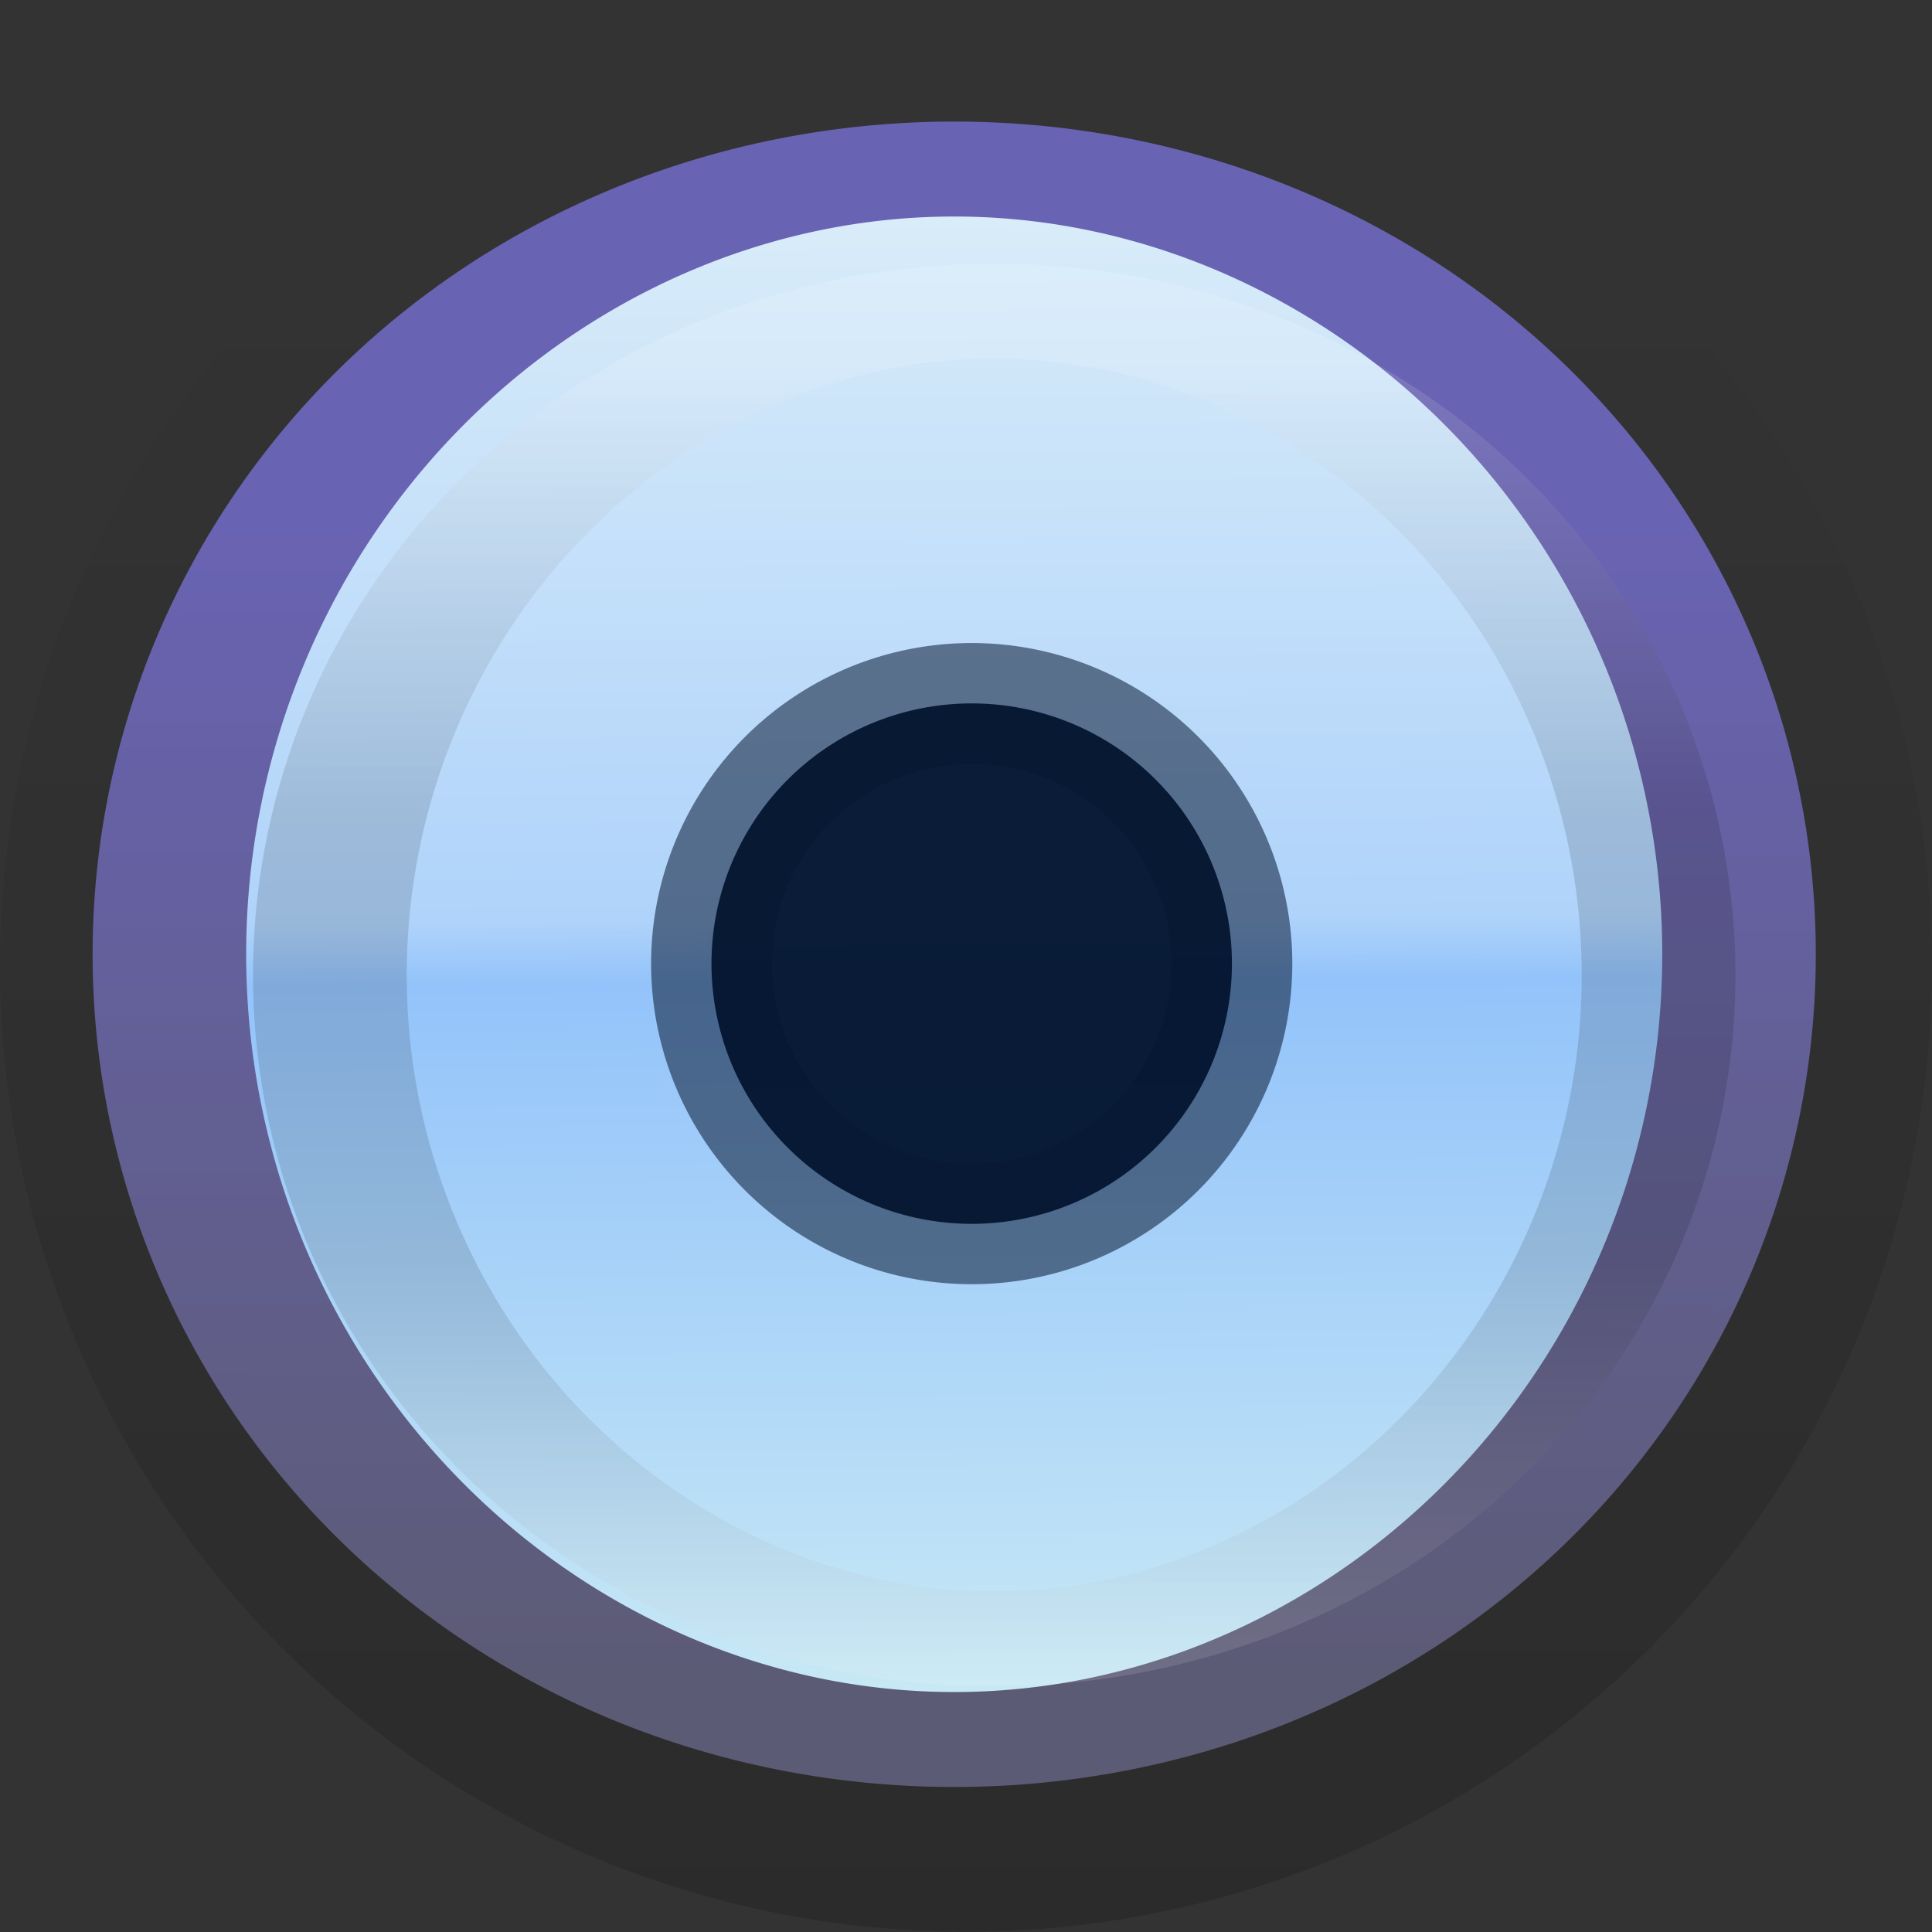 <?xml version="1.0" encoding="UTF-8" standalone="no"?>
<!-- Created with Inkscape (http://www.inkscape.org/) -->

<svg
   xmlns:dc="http://purl.org/dc/elements/1.1/"
   xmlns:cc="http://creativecommons.org/ns#"
   xmlns:rdf="http://www.w3.org/1999/02/22-rdf-syntax-ns#"
   xmlns:svg="http://www.w3.org/2000/svg"
   xmlns="http://www.w3.org/2000/svg"
   xmlns:xlink="http://www.w3.org/1999/xlink"
   xmlns:sodipodi="http://sodipodi.sourceforge.net/DTD/sodipodi-0.dtd"
   xmlns:inkscape="http://www.inkscape.org/namespaces/inkscape"
   width="18"
   height="18"
   id="svg814"
   version="1.1"
   inkscape:version="0.48.2 r9819"
   sodipodi:docname="radio-selected-18.svg">
  <rect width="100%" height="100%" fill="#333333" stroke="none"/>
  <defs
     id="defs816">
    <linearGradient
       id="linearGradient3805">
      <stop
         style="stop-color:#cbebf5;stop-opacity:1;"
         offset="0"
         id="stop3807" />
      <stop
         id="stop3809"
         offset="0.479"
         style="stop-color:#93c3fa;stop-opacity:1;" />
      <stop
         id="stop3811"
         offset="0.518"
         style="stop-color:#afd3fa;stop-opacity:1;" />
      <stop
         style="stop-color:#dceef9;stop-opacity:1;"
         offset="1"
         id="stop3813" />
    </linearGradient>
    <linearGradient
       id="linearGradient3793">
      <stop
         style="stop-color:#6963b3;stop-opacity:1;"
         offset="0"
         id="stop3795" />
      <stop
         style="stop-color:#5c5b75;stop-opacity:1;"
         offset="1"
         id="stop3797" />
    </linearGradient>
    <linearGradient
       inkscape:collect="always"
       xlink:href="#linearGradient10354-2"
       id="linearGradient8378"
       gradientUnits="userSpaceOnUse"
       gradientTransform="translate(-1609.993,-78.958)"
       x1="1205.575"
       y1="-186.453"
       x2="1205.575"
       y2="-202.346" />
    <linearGradient
       id="linearGradient10354-2"
       inkscape:collect="always">
      <stop
         id="stop10356-2"
         offset="0"
         style="stop-color:#bcbfb8;stop-opacity:1" />
      <stop
         id="stop10358-2"
         offset="1"
         style="stop-color:#ffffff;stop-opacity:1" />
    </linearGradient>
    <linearGradient
       inkscape:collect="always"
       xlink:href="#linearGradient10332-5"
       id="linearGradient8380"
       gradientUnits="userSpaceOnUse"
       gradientTransform="matrix(0.849,0,0,0.848,-623.984,-483.164)"
       x1="260.925"
       y1="233.777"
       x2="260.925"
       y2="248.976" />
    <linearGradient
       inkscape:collect="always"
       id="linearGradient10332-5">
      <stop
         style="stop-color:#d3d7cf;stop-opacity:1"
         offset="0"
         id="stop10334-5" />
      <stop
         style="stop-color:#8f9985;stop-opacity:1"
         offset="1"
         id="stop10336-29" />
    </linearGradient>
    <linearGradient
       inkscape:collect="always"
       xlink:href="#linearGradient11577-0-5-0-2"
       id="linearGradient8358"
       gradientUnits="userSpaceOnUse"
       x1="662.534"
       y1="249.291"
       x2="662.534"
       y2="262.5" />
    <linearGradient
       id="linearGradient11577-0-5-0-2">
      <stop
         id="stop11579-5-6-7-4"
         offset="0"
         style="stop-color:#91bffa;stop-opacity:1;" />
      <stop
         style="stop-color:#a1ccfb;stop-opacity:1;"
         offset="0.25"
         id="stop3803" />
      <stop
         style="stop-color:#b2dafc;stop-opacity:1;"
         offset="0.5"
         id="stop3801" />
      <stop
         id="stop11581-8-0-0-9"
         offset="1"
         style="stop-color:#d3f6ff;stop-opacity:1;" />
    </linearGradient>
    <linearGradient
       inkscape:collect="always"
       xlink:href="#linearGradient12415-4-1-5"
       id="linearGradient8360"
       gradientUnits="userSpaceOnUse"
       x1="664.27"
       y1="261.448"
       x2="664.27"
       y2="248.054" />
    <linearGradient
       id="linearGradient12415-4-1-5">
      <stop
         id="stop12417-2-8-0"
         offset="0"
         style="stop-color:#bfbfbf;stop-opacity:1;" />
      <stop
         id="stop12419-5-0-9"
         offset="1"
         style="stop-color:#909090;stop-opacity:1;" />
    </linearGradient>
    <linearGradient
       inkscape:collect="always"
       xlink:href="#linearGradient11623-4-5-4"
       id="linearGradient8362"
       gradientUnits="userSpaceOnUse"
       x1="661.046"
       y1="251.695"
       x2="661.046"
       y2="258.264" />
    <linearGradient
       id="linearGradient11623-4-5-4"
       inkscape:collect="always">
      <stop
         id="stop11625-5-6-0"
         offset="0"
         style="stop-color:#2e87e3;stop-opacity:1" />
      <stop
         id="stop11627-4-4-9"
         offset="1"
         style="stop-color:#76b0ec;stop-opacity:1" />
    </linearGradient>
    <linearGradient
       inkscape:collect="always"
       xlink:href="#linearGradient12387-1-5"
       id="linearGradient8364"
       gradientUnits="userSpaceOnUse"
       x1="662.261"
       y1="251.665"
       x2="662.261"
       y2="259.778" />
    <linearGradient
       id="linearGradient12387-1-5"
       inkscape:collect="always">
      <stop
         id="stop12389-7-2"
         offset="0"
         style="stop-color:#1b6fc5;stop-opacity:1;" />
      <stop
         id="stop12391-1-4"
         offset="1"
         style="stop-color:#145393;stop-opacity:1" />
    </linearGradient>
    <linearGradient
       inkscape:collect="always"
       xlink:href="#linearGradient11553-0-7-9"
       id="linearGradient8366"
       gradientUnits="userSpaceOnUse"
       x1="660.161"
       y1="246.696"
       x2="660.274"
       y2="260.705" />
    <linearGradient
       id="linearGradient11553-0-7-9">
      <stop
         id="stop11555-5-9-8"
         offset="0"
         style="stop-color:#ffffff;stop-opacity:1;" />
      <stop
         id="stop11557-1-9-0"
         offset="1"
         style="stop-color:#ffffff;stop-opacity:0;" />
    </linearGradient>
    <radialGradient
       inkscape:collect="always"
       xlink:href="#linearGradient12405-7"
       id="radialGradient8368"
       gradientUnits="userSpaceOnUse"
       gradientTransform="matrix(1.469,0,0,2.282,-309.651,-324.359)"
       cx="660.866"
       cy="251.413"
       fx="660.866"
       fy="251.413"
       r="5.029"
       spreadMethod="pad" />
    <linearGradient
       id="linearGradient12405-7">
      <stop
         id="stop12407-9"
         offset="0"
         style="stop-color:#fbfdfd;stop-opacity:1;" />
      <stop
         id="stop12409-7"
         offset="1"
         style="stop-color:#000000;stop-opacity:0;" />
    </linearGradient>
    <radialGradient
       inkscape:collect="always"
       xlink:href="#linearGradient12692-5-0"
       id="radialGradient8370"
       gradientUnits="userSpaceOnUse"
       gradientTransform="matrix(2.414,0,0,1.721,-937.767,-194.094)"
       cx="663.019"
       cy="269.828"
       fx="663.019"
       fy="269.828"
       r="2.386" />
    <linearGradient
       id="linearGradient12692-5-0"
       inkscape:collect="always">
      <stop
         id="stop12694-4-1"
         offset="0"
         style="stop-color:#ffffff;stop-opacity:1;" />
      <stop
         id="stop12696-5-2"
         offset="1"
         style="stop-color:#ffffff;stop-opacity:0;" />
    </linearGradient>
    <radialGradient
       r="2.386"
       fy="269.828"
       fx="663.019"
       cy="269.828"
       cx="663.019"
       gradientTransform="matrix(2.414,0,0,1.721,-937.767,-194.094)"
       gradientUnits="userSpaceOnUse"
       id="radialGradient5029"
       xlink:href="#linearGradient12692-5-0"
       inkscape:collect="always" />
    <linearGradient
       inkscape:collect="always"
       xlink:href="#linearGradient3805"
       id="linearGradient3794"
       gradientUnits="userSpaceOnUse"
       x1="662.688"
       y1="247.781"
       x2="662.534"
       y2="262.5"
       spreadMethod="pad" />
    <linearGradient
       inkscape:collect="always"
       xlink:href="#linearGradient3793"
       id="linearGradient3799"
       x1="660.286"
       y1="259.038"
       x2="660.255"
       y2="248.253"
       gradientUnits="userSpaceOnUse" />
    <linearGradient
       y2="2.304"
       x2="8.949"
       y1="15.594"
       x1="8.949"
       gradientUnits="userSpaceOnUse"
       id="linearGradient3058"
       xlink:href="#linearGradient3815"
       inkscape:collect="always" />
    <linearGradient
       id="linearGradient3815">
      <stop
         style="stop-color:#000000;stop-opacity:0.153;"
         offset="0"
         id="stop3817" />
      <stop
         style="stop-color:#000000;stop-opacity:0;"
         offset="1"
         id="stop3819" />
    </linearGradient>
    <linearGradient
       y2="2.304"
       x2="8.949"
       y1="15.594"
       x1="8.949"
       gradientUnits="userSpaceOnUse"
       id="linearGradient3885"
       xlink:href="#linearGradient3815"
       inkscape:collect="always" />
    <linearGradient
       inkscape:collect="always"
       xlink:href="#linearGradient3803"
       id="linearGradient3797"
       x1="660.149"
       y1="261.698"
       x2="660.149"
       y2="247.11"
       gradientUnits="userSpaceOnUse"
       spreadMethod="pad" />
    <linearGradient
       id="linearGradient3803">
      <stop
         style="stop-color:#ffffff;stop-opacity:1;"
         offset="0"
         id="stop3805" />
      <stop
         id="stop3807-3"
         offset="0.333"
         style="stop-color:#000000;stop-opacity:0.984;" />
      <stop
         id="stop3809-7"
         offset="0.667"
         style="stop-color:#040506;stop-opacity:1;" />
      <stop
         style="stop-color:#ffffff;stop-opacity:1;"
         offset="1"
         id="stop3811-3" />
    </linearGradient>
    <linearGradient
       y2="247.11"
       x2="660.149"
       y1="261.698"
       x1="660.149"
       spreadMethod="pad"
       gradientUnits="userSpaceOnUse"
       id="linearGradient3058-0"
       xlink:href="#linearGradient3803"
       inkscape:collect="always" />
    <linearGradient
       inkscape:collect="always"
       xlink:href="#linearGradient3815"
       id="linearGradient3055"
       gradientUnits="userSpaceOnUse"
       x1="8.949"
       y1="15.594"
       x2="8.949"
       y2="2.304" />
    <linearGradient
       inkscape:collect="always"
       xlink:href="#linearGradient3805"
       id="linearGradient3057"
       gradientUnits="userSpaceOnUse"
       spreadMethod="pad"
       x1="662.688"
       y1="247.781"
       x2="662.534"
       y2="262.5" />
    <linearGradient
       inkscape:collect="always"
       xlink:href="#linearGradient3793"
       id="linearGradient3059"
       gradientUnits="userSpaceOnUse"
       x1="660.286"
       y1="259.038"
       x2="660.255"
       y2="248.253" />
    <linearGradient
       inkscape:collect="always"
       xlink:href="#linearGradient3803"
       id="linearGradient3061"
       gradientUnits="userSpaceOnUse"
       spreadMethod="pad"
       x1="660.149"
       y1="261.698"
       x2="660.149"
       y2="247.11" />
  </defs>
  <sodipodi:namedview
     id="base"
     pagecolor="#ffffff"
     bordercolor="#666666"
     borderopacity="1.0"
     inkscape:pageopacity="0.0"
     inkscape:pageshadow="2"
     inkscape:zoom="24.866667"
     inkscape:cx="-0.51340437"
     inkscape:cy="7.7074118"
     inkscape:document-units="px"
     inkscape:current-layer="g6305"
     showgrid="true"
     borderlayer="true"
     inkscape:showpageshadow="false"
     inkscape:window-width="1180"
     inkscape:window-height="830"
     inkscape:window-x="625"
     inkscape:window-y="137"
     inkscape:window-maximized="0">
    <inkscape:grid
       type="xygrid"
       id="grid4084"
       empspacing="5"
       visible="true"
       enabled="true"
       snapvisiblegridlinesonly="true" />
  </sodipodi:namedview>
  <g
     inkscape:label="Layer 1"
     inkscape:groupmode="layer"
     id="layer1"
     transform="translate(0,-1034.362)">
    <g
       transform="translate(-1031,770.362)"
       id="g6305"
       style="display:inline;enable-background:new">
      <path
         sodipodi:type="arc"
         style="fill:none;stroke:url(#linearGradient3055);stroke-width:1.189;stroke-miterlimit:4;stroke-opacity:1;stroke-dasharray:none;display:inline;enable-background:new"
         id="path3813"
         sodipodi:cx="8"
         sodipodi:cy="8"
         sodipodi:rx="7"
         sodipodi:ry="7"
         d="M 15,8 A 7,7 0 1 1 1,8 7,7 0 1 1 15,8 z"
         transform="matrix(1.185,0,0,1.185,1030.52,263.519)" />
      <path
         transform="matrix(1.622,0,0,-1.003,-32.2,528.723)"
         d="m 665.476,255.067 a 4.508,7.294 0 1 1 -9.016,0 4.508,7.294 0 1 1 9.016,0 z"
         sodipodi:ry="7.2937827"
         sodipodi:rx="4.5078058"
         sodipodi:cy="255.0668"
         sodipodi:cx="660.96808"
         id="path6307"
         style="color:#000000;fill:url(#linearGradient3057);fill-opacity:1;fill-rule:nonzero;stroke:url(#linearGradient3059);stroke-width:0.882;stroke-linecap:square;stroke-linejoin:round;stroke-miterlimit:4;stroke-opacity:1;stroke-dasharray:none;stroke-dashoffset:100;marker:none;visibility:visible;display:inline;overflow:visible;enable-background:new"
         sodipodi:type="arc" />
      <path
         sodipodi:type="arc"
         style="fill:#061732;fill-opacity:0.969;fill-rule:nonzero;stroke:#061732;stroke-opacity:0.544"
         id="path3796"
         sodipodi:cx="8.5927467"
         sodipodi:cy="8.3347244"
         sodipodi:rx="2.1550064"
         sodipodi:ry="2.1550064"
         d="m 10.748,8.335 a 2.155,2.155 0 1 1 -4.31,0 2.155,2.155 0 1 1 4.31,0 z"
         transform="matrix(1.125,0,0,1.125,1030.386,263.601)" />
      <path
         sodipodi:type="arc"
         style="opacity:0.13;fill:none;stroke:url(#linearGradient3061);stroke-width:1.043;stroke-linecap:square;stroke-linejoin:round;stroke-miterlimit:4;stroke-opacity:1;stroke-dasharray:none;stroke-dashoffset:100;display:inline;enable-background:new"
         id="path6313"
         sodipodi:cx="660.96808"
         sodipodi:cy="255.0668"
         sodipodi:rx="4.5078058"
         sodipodi:ry="7.2937827"
         d="m 665.476,255.067 a 4.508,7.294 0 1 1 -9.016,0 4.508,7.294 0 1 1 9.016,0 z"
         transform="matrix(1.373,0,0,-0.848,132.754,489.381)" />
    </g>
  </g>
</svg>
